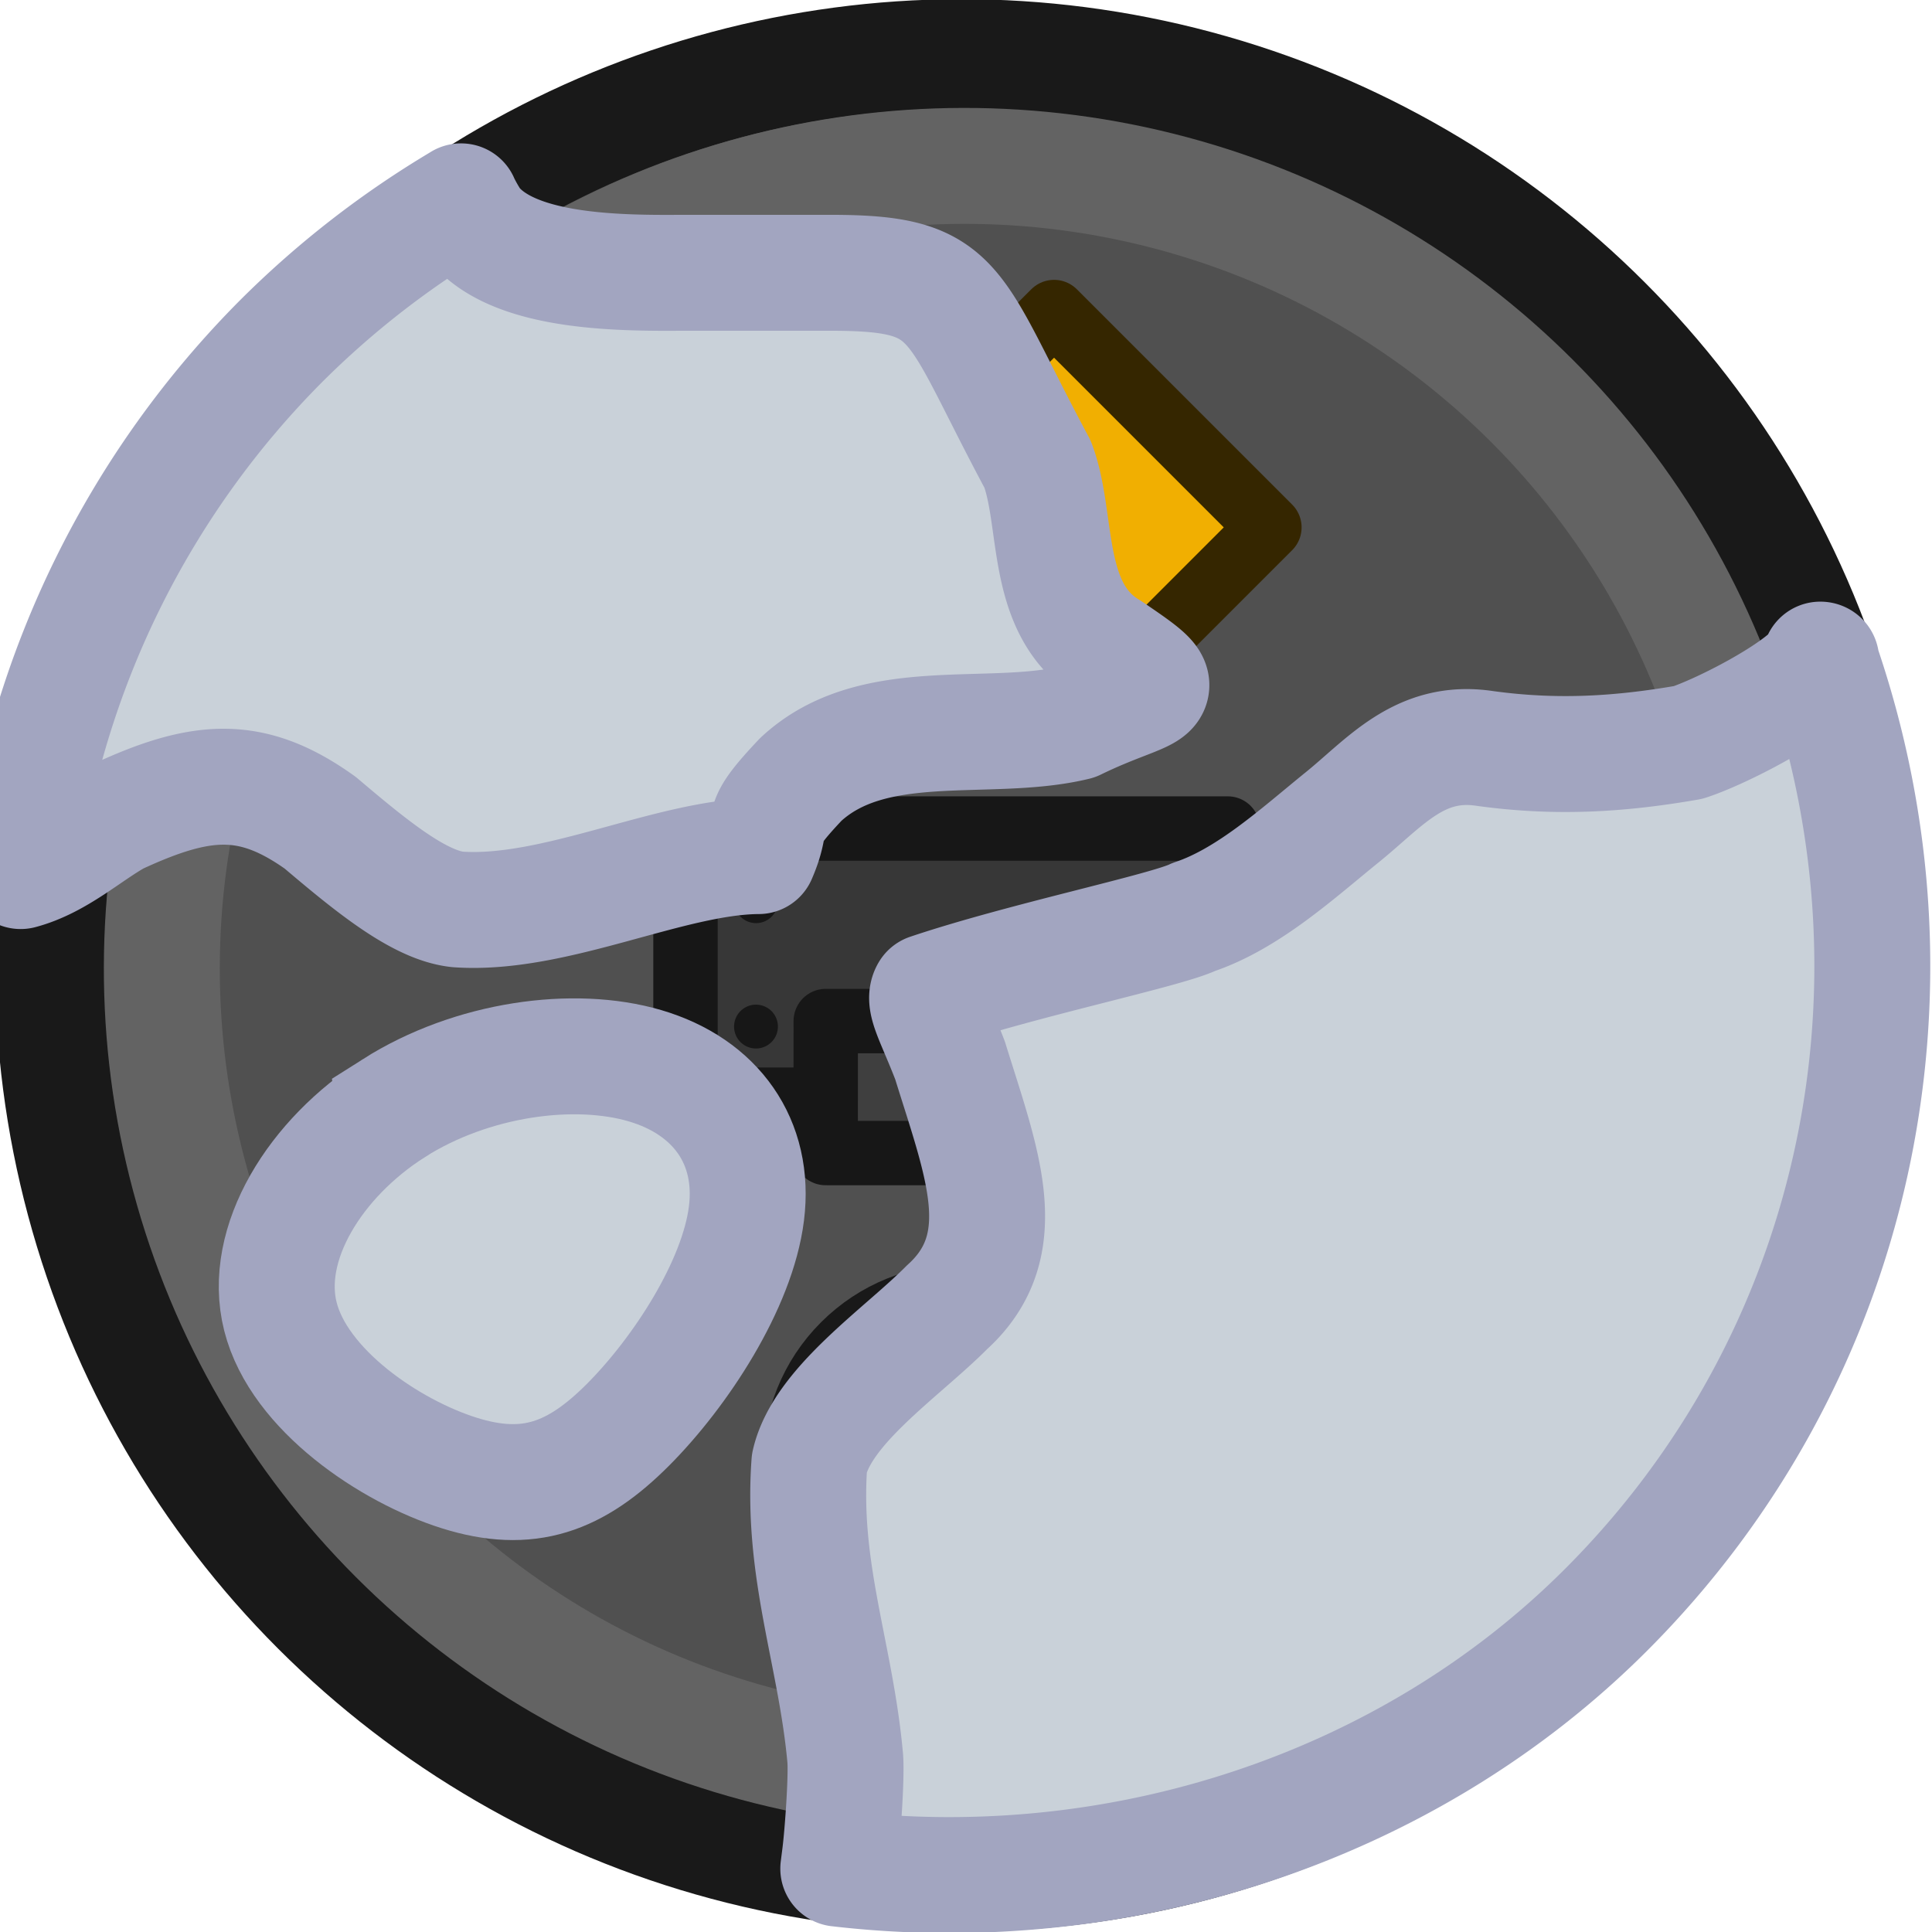 <svg xmlns="http://www.w3.org/2000/svg" width="150" height="150" viewBox="0 0 39.688 39.688"><g style="stroke-width:1.079" transform="matrix(.927 0 0 .927 -1243.6 -133.538)"><circle cx="1080.66" cy="-846.681" r="20.199" style="fill:#505050;fill-opacity:1;stroke:#191919;stroke-width:2.426;stroke-linecap:round;stroke-linejoin:round;stroke-miterlimit:4;stroke-dasharray:none;stroke-opacity:1" transform="rotate(45)"/><circle cx="1080.758" cy="-846.681" r="17.787" style="fill:none;fill-opacity:1;stroke:#636363;stroke-width:2.569;stroke-linecap:square;stroke-dasharray:none;stroke-opacity:1;stop-color:#000" transform="rotate(45)"/><circle cx="1088.451" cy="-838.89" r="3.685" style="fill:#2a2a2a;fill-opacity:1;stroke:#191919;stroke-width:1.427;stroke-linecap:round;stroke-linejoin:round;stroke-miterlimit:4;stroke-dasharray:none;stroke-opacity:1" transform="rotate(45)"/><g style="stroke-width:1.043" transform="matrix(1.034 0 0 1.034 -45.753 -5.315)"><rect width="11.622" height="5.811" x="1356.359" y="162.214" ry="0" style="fill:#373737;fill-opacity:1;stroke:#171717;stroke-width:1.38;stroke-linecap:butt;stroke-linejoin:round;stroke-dasharray:none;stroke-opacity:1"/><g style="stroke-width:2.448;stroke-dasharray:none" transform="matrix(.583 .831 -.831 .583 1368.785 169.734)"><circle cx="-10.983" cy="5.428" r=".463" style="fill:#171717;fill-opacity:1;stroke:none;stroke-width:3.021;stroke-linecap:round;stroke-linejoin:round;stroke-miterlimit:4;stroke-dasharray:none;stroke-opacity:1"/><circle cx="-8.817" cy="6.949" r=".463" style="fill:#171717;fill-opacity:1;stroke:none;stroke-width:3.021;stroke-linecap:round;stroke-linejoin:round;stroke-miterlimit:4;stroke-dasharray:none;stroke-opacity:1"/><circle cx="-3.95" cy=".017" r=".463" style="fill:#171717;fill-opacity:1;stroke:none;stroke-width:3.021;stroke-linecap:round;stroke-linejoin:round;stroke-miterlimit:4;stroke-dasharray:none;stroke-opacity:1"/><circle cx="-6.117" cy="-1.504" r=".463" style="fill:#171717;fill-opacity:1;stroke:none;stroke-width:3.021;stroke-linecap:round;stroke-linejoin:round;stroke-miterlimit:4;stroke-dasharray:none;stroke-opacity:1"/></g><path d="M-168.552 1359.452h2.829v5.613h-2.829z" style="fill:#3f3f3f;fill-opacity:1;stroke:#171717;stroke-width:1.38;stroke-linecap:round;stroke-linejoin:round;stroke-miterlimit:4;stroke-dasharray:none;stroke-opacity:1" transform="rotate(-89.97)skewX(.004)"/></g><g style="fill:none;stroke-width:7.006;stroke-dasharray:none"><path d="M-795.198 202.988h33.073v33.073h-33.073z" style="fill:#f1af01;fill-opacity:1;stroke:#352600;stroke-width:7.006;stroke-linecap:square;stroke-linejoin:round;stroke-dasharray:none;stroke-opacity:1;stop-color:#000" transform="scale(.204)rotate(45 2299.43 9507.722)"/><path d="M-705.833-406.1s-8.014 11.217-6.246 16.983c.752 2.451 3.682 4.488 6.246 4.488 2.563 0 5.493-2.037 6.245-4.488 1.768-5.766-6.245-16.983-6.245-16.983m-4.352 12.554s-.15 3.362.901 4.453c.408.424 1.052 1.02 1.147 1.697.045.316.008.82-.297.91-.606.178-1.12-.668-1.467-1.195-.43-.653-.575-1.48-.645-2.26-.107-1.203.36-3.296.36-3.605" style="fill:#1d1f1d;fill-opacity:1;stroke:none;stroke-width:7.006;stroke-linecap:square;stroke-dasharray:none;stroke-opacity:1;stop-color:#000" transform="matrix(.204 0 0 .204 1506.607 236.04)"/></g><path d="M366.055 208.42c-1.604 1.018-2.71 2.774-2.328 4.28.381 1.507 2.25 2.764 3.67 3.211 1.421.448 2.395.086 3.47-.992 1.074-1.078 2.249-2.873 2.431-4.339.183-1.466-.626-2.603-2.082-3.032s-3.557-.147-5.161.871z" style="fill:#c9d1d9;fill-opacity:1;stroke:#a2a5c0;stroke-width:2.381;stroke-miterlimit:4;stroke-dasharray:none;stroke-opacity:1" transform="matrix(1.079 0 0 1.079 955.285 -56.273)"/><path d="M1351.75 148.516a20.4 20.4 0 0 0-3.969 3.078 20.4 20.4 0 0 0-5.792 11.763c.82-.218 1.481-.837 2.136-1.202 1.867-.866 2.982-.957 4.504.132 1.105.936 2.187 1.831 3.047 1.92 2.15.15 4.706-1.171 6.666-1.182v0c.375-.863-.074-.63.934-1.697 1.605-1.495 4.16-.796 6.09-1.265 1.763-.86 2.341-.54.748-1.618-1.472-.877-1.113-2.86-1.59-4.106-1.958-3.65-1.687-4.245-4.636-4.24h-3.245c-1.44.01-3.79-.004-4.637-1.125a4 4 0 0 1-.258-.458zm30.119 10.155c.068-.002-.036.13-.079.18-.487.585-2.14 1.427-2.848 1.656-1.51.263-2.914.352-4.504.133-1.452-.22-2.217.763-3.171 1.532-.965.781-2.071 1.799-3.28 2.202-.61.298-3.792.955-5.876 1.656-.131.218.127.622.474 1.523.7 2.263 1.462 4.09-.07 5.473-.991 1-2.755 2.17-3.047 3.445-.176 2.398.59 4.257.795 6.557.03.436-.057 1.66-.117 2.136l-.038.299c6.197.723 12.599-1.32 17.011-5.732 5.534-5.533 7.32-13.668 4.75-21.06z" style="fill:#c9d1d9;fill-opacity:1;stroke:#a2a5c0;stroke-width:2.569;stroke-linecap:round;stroke-linejoin:round;stroke-miterlimit:4;stroke-dasharray:none;stroke-opacity:1"/></g></svg>